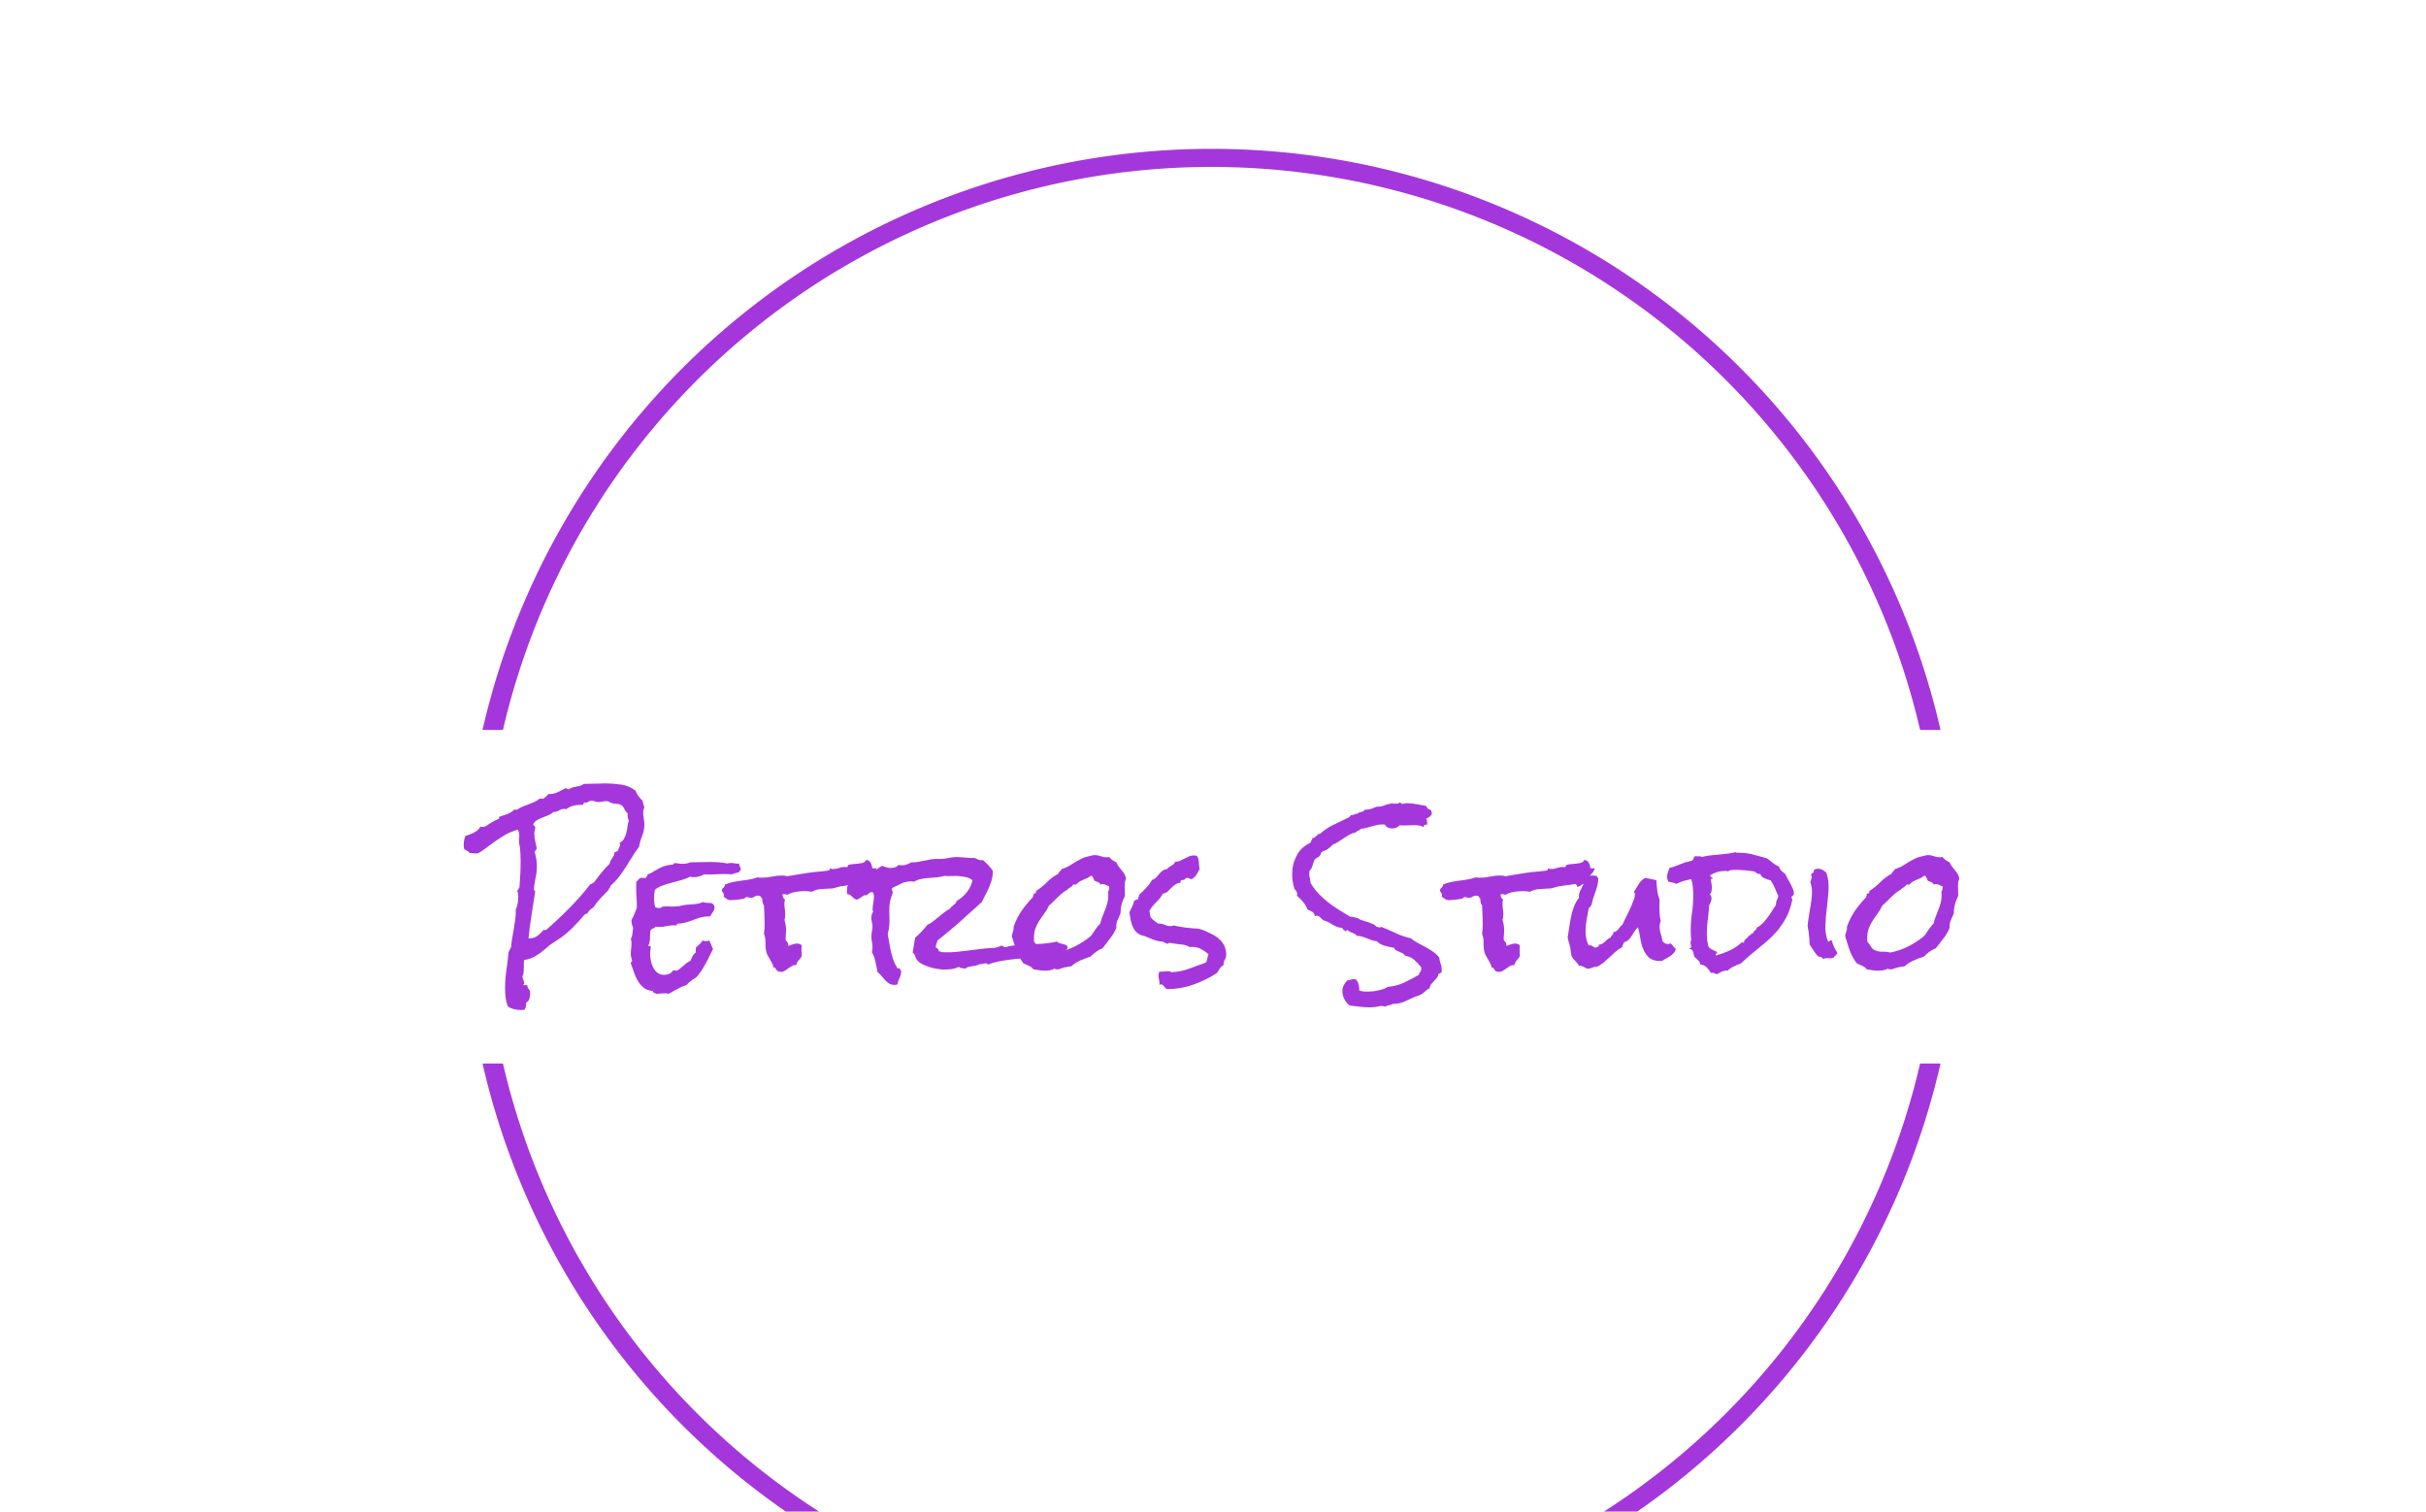 <svg xmlns="http://www.w3.org/2000/svg" version="1.1" xmlns:xlink="http://www.w3.org/1999/xlink" xmlns:svgjs="http://svgjs.dev/svgjs" width="1000" height="623" viewBox="0 0 1000 623"><g transform="matrix(1,0,0,1,-0.606,58.1)"><svg viewBox="0 0 396 247" data-background-color="#ffffff" preserveAspectRatio="xMidYMid meet" height="623" width="1000" xmlns="http://www.w3.org/2000/svg" xmlns:xlink="http://www.w3.org/1999/xlink"><g id="tight-bounds" transform="matrix(1,0,0,1,0.24,-0.1)"><svg viewBox="0 0 395.52 247.2" height="247.2" width="395.52"><g><svg></svg></g><g><svg viewBox="0 0 395.52 247.2" height="247.2" width="395.52"><g transform="matrix(1,0,0,1,75.544,105.085)"><svg viewBox="0 0 244.431 37.03" height="37.03" width="244.431"><g><svg viewBox="0 0 244.431 37.03" height="37.03" width="244.431"><g><svg viewBox="0 0 244.431 37.03" height="37.03" width="244.431"><g><svg viewBox="0 0 244.431 37.03" height="37.03" width="244.431"><g id="textblocktransform"><svg viewBox="0 0 244.431 37.03" height="37.03" width="244.431" id="textblock"><g><svg viewBox="0 0 244.431 37.03" height="37.03" width="244.431"><g transform="matrix(1,0,0,1,0,0)"><svg width="244.431" viewBox="-4 -56.15 436.05 66.06" height="37.03" data-palette-color="#a437db"><path d="M48.68-44.19L48.68-44.19Q48.68-42.48 48.05-40.89 47.41-39.31 47.12-37.65L47.12-37.65Q46.04-36.23 45.12-34.72 44.19-33.2 43.21-31.69 42.24-30.18 41.16-28.78 40.09-27.39 38.72-26.27L38.72-26.27Q38.77-26.22 38.77-26.07L38.77-26.07Q38.77-25.78 38.5-25.61 38.23-25.44 38.33-25.2L38.33-25.2Q37.11-23.93 35.94-22.71 34.77-21.48 33.79-19.97L33.79-19.97Q32.71-19.43 32.03-18.21L32.03-18.21Q31.74-18.21 31.59-18.09 31.45-17.97 31.2-17.87L31.2-17.87Q29.64-15.97 27.93-14.26 26.22-12.55 24.27-11.13L24.27-11.13Q23.54-10.6 22.8-10.16 22.07-9.72 21.39-9.23L21.39-9.23Q20.95-8.94 20.53-8.54 20.12-8.15 19.68-7.81L19.68-7.81Q18.26-6.59 16.89-5.79 15.53-4.98 13.67-4.69L13.67-4.69Q13.53-4.15 13.53-3.52L13.53-3.52 13.53-2.34Q13.53-1.76 13.48-1.15 13.43-0.54 13.13 0L13.13 0 13.13 0.15Q13.13 0.63 13.38 1.1 13.62 1.56 13.62 2.05L13.62 2.05Q13.62 2.39 13.28 2.64L13.28 2.64 14.55 2.64Q14.55 3.32 14.97 3.81 15.38 4.3 15.38 4.54L15.38 4.54Q15.38 5.37 15.21 6.37 15.04 7.37 14.21 7.71L14.21 7.71 14.21 8.01Q14.21 8.5 14.11 8.96 14.01 9.42 13.67 9.86L13.67 9.86Q13.38 9.86 13.11 9.89 12.84 9.91 12.6 9.91L12.6 9.91Q10.55 9.91 8.94 8.94L8.94 8.94Q8.4 7.67 8.23 6.32 8.06 4.98 8.06 3.61L8.06 3.61Q8.06 0.93 8.45-1.71 8.84-4.35 9.08-6.98L9.08-6.98 9.81-8.4Q9.91-9.77 10.16-11.16 10.4-12.55 10.64-13.92 10.89-15.28 11.06-16.65 11.23-18.02 11.18-19.38L11.18-19.38Q11.57-20.21 11.74-21.14 11.91-22.07 11.91-22.95L11.91-22.95Q11.91-23.44 11.87-23.93 11.82-24.41 11.57-24.85L11.57-24.85Q11.87-25.05 11.96-25.34 12.06-25.63 12.26-25.88L12.26-25.88Q12.4-27.78 12.5-29.66 12.6-31.54 12.6-33.4L12.6-33.4Q12.6-34.42 12.55-35.42 12.5-36.43 12.4-37.45L12.4-37.45Q12.35-37.84 12.23-38.38 12.11-38.92 12.11-39.21L12.11-39.21Q12.11-39.6 12.16-40.01 12.21-40.43 12.21-40.87L12.21-40.87Q12.21-41.36 12.11-41.82 12.01-42.29 11.77-42.68L11.77-42.68Q9.42-41.99 7.57-40.84 5.71-39.7 3.81-38.28L3.81-38.28Q3.03-37.74 2.1-37.01 1.17-36.28 0.34-35.89L0.34-35.89Q0.2-35.79-0.02-35.77-0.24-35.74-0.39-35.74L-0.39-35.74Q-0.93-35.74-1.37-35.82-1.81-35.89-2.25-35.89L-2.25-35.89Q-2.93-36.57-3.86-36.96L-3.86-36.96Q-4-37.55-4-38.23L-4-38.23Q-4-38.92-3.88-39.55-3.76-40.19-3.52-40.82L-3.52-40.82Q-2.93-41.02-2.27-41.26-1.61-41.5-1-41.82-0.39-42.14 0.1-42.55 0.59-42.97 0.88-43.6L0.88-43.6Q1.17-43.46 1.42-43.46L1.42-43.46Q1.66-43.46 1.86-43.51 2.05-43.55 2.29-43.6L2.29-43.6Q3.17-44.14 4.08-44.73 4.98-45.31 5.96-45.7L5.96-45.7Q6.25-45.8 6.3-45.95 6.35-46.09 6.3-46.39L6.3-46.39Q7.42-46.73 8.64-47.19 9.86-47.66 10.69-48.49L10.69-48.49 11.57-48.49Q12.3-49.02 13.13-49.37 13.96-49.71 14.82-50.02 15.67-50.34 16.5-50.71 17.33-51.07 18.07-51.66L18.07-51.66Q18.36-51.76 18.55-51.76L18.55-51.76Q18.8-51.76 19.09-51.66L19.09-51.66Q19.58-51.9 19.92-52.25L19.92-52.25 20.7-53.03Q21.48-53.03 22.12-53.17 22.75-53.32 23.34-53.56 23.93-53.81 24.49-54.13 25.05-54.44 25.73-54.79L25.73-54.79Q26.03-54.69 26.17-54.57 26.32-54.44 26.66-54.44L26.66-54.44Q27.15-54.79 27.71-54.96 28.27-55.13 28.86-55.22 29.44-55.32 30-55.47 30.57-55.62 31.01-56.01L31.01-56.01Q32.57-56.01 34.16-56.08 35.74-56.15 37.3-56.15L37.3-56.15Q39.55-56.15 41.87-55.81 44.19-55.47 46.04-54.1L46.04-54.1Q46.78-52.34 48.14-51.12L48.14-51.12Q48.24-50.59 48.36-50.12 48.49-49.66 48.68-49.22L48.68-49.22Q48.34-48.49 48.34-47.61L48.34-47.61Q48.34-46.73 48.51-45.87 48.68-45.02 48.68-44.19ZM44.14-45.36L44.14-45.36Q43.9-45.8 43.82-46.36 43.75-46.92 43.8-47.46L43.8-47.46Q43.16-47.95 42.82-48.73 42.48-49.51 41.85-49.9L41.85-49.9Q41.41-50.15 40.6-50.2 39.79-50.24 39.26-50.39L39.26-50.39Q38.62-50.59 38.4-50.78 38.18-50.98 37.5-50.98L37.5-50.98Q36.91-50.98 36.33-50.85 35.74-50.73 35.16-50.73L35.16-50.73Q34.67-50.73 34.23-50.93 33.79-51.12 33.3-51.12L33.3-51.12Q32.76-51.12 32.3-50.78 31.84-50.44 31.2-50.59L31.2-50.59Q30.91-50.34 30.88-50.2 30.86-50.05 30.81-49.98 30.76-49.9 30.57-49.9L30.57-49.9 29.88-49.9Q28.86-49.9 27.81-49.61 26.76-49.32 25.93-48.63L25.93-48.63Q25.78-48.68 25.66-48.71 25.54-48.73 25.39-48.73L25.39-48.73Q24.56-48.73 23.8-48.27 23.05-47.8 22.12-47.8L22.12-47.8Q21.53-47.22 20.7-46.88 19.87-46.53 19.02-46.22 18.16-45.9 17.43-45.48 16.7-45.07 16.31-44.29L16.31-44.29Q16.26-43.9 16.55-43.8 16.85-43.7 16.85-43.31L16.85-43.31Q16.85-42.97 16.72-42.48 16.6-41.99 16.6-41.5L16.6-41.5Q16.6-40.38 16.85-39.31 17.09-38.23 17.33-37.11L17.33-37.11Q17.09-36.96 16.99-36.67 16.89-36.38 16.65-36.23L16.65-36.23Q17.33-34.18 17.33-32.03L17.33-32.03Q17.33-30.32 16.97-28.69 16.6-27.05 16.46-25.34L16.46-25.34 16.46-25.29Q16.46-25 16.65-24.9 16.85-24.8 16.85-24.56L16.85-24.56Q16.85-24.41 16.8-24.32L16.8-24.32Q16.26-21 15.75-17.68 15.23-14.36 14.89-10.99L14.89-10.99 15.28-10.99Q16.55-10.99 17.55-11.74 18.55-12.5 19.24-13.43L19.24-13.43 20.02-13.43Q23.54-16.5 26.78-19.78 30.03-23.05 32.96-26.81L32.96-26.81Q33.35-26.81 33.5-27 33.64-27.2 33.98-27.29L33.98-27.29Q35.01-28.71 36.13-30.1 37.26-31.49 38.57-32.76L38.57-32.76Q38.62-33.25 38.84-33.64 39.06-34.03 39.31-34.38 39.55-34.72 39.75-35.11 39.94-35.5 39.94-36.04L39.94-36.04Q40.19-36.13 40.48-36.25 40.77-36.38 41.02-36.62L41.02-36.62Q41.11-37.11 41.36-37.5 41.6-37.89 41.6-38.38L41.6-38.38Q41.6-38.57 41.5-38.87L41.5-38.87Q42.29-39.21 42.72-39.99 43.16-40.77 43.41-41.72 43.65-42.68 43.77-43.65 43.9-44.63 44.14-45.36ZM76.76-31.05L76.76-31.05 76.76-30.86Q76.41-30.76 76.41-30.37L76.41-30.37Q75.88-30.13 75.29-30 74.7-29.88 74.17-29.64L74.17-29.64Q73.63-29.69 73.07-29.71 72.51-29.74 71.97-29.74L71.97-29.74Q70.51-29.74 69.04-29.64 67.58-29.54 66.11-29.64L66.11-29.64Q65.43-29.25 64.62-29.03 63.82-28.81 63.08-28.81L63.08-28.81Q62.5-28.81 62.06-28.96L62.06-28.96Q60.89-28.37 59.49-27.98 58.1-27.59 56.69-27.22 55.27-26.86 53.98-26.39 52.68-25.93 51.71-25.1L51.71-25.1Q51.61-24.41 51.56-23.75 51.51-23.1 51.51-22.46L51.51-22.46Q51.51-21.78 51.58-21.19 51.66-20.61 51.9-20.02L51.9-20.02Q52.15-19.92 52.46-19.87 52.78-19.82 53.02-19.82L53.02-19.82Q53.27-19.82 53.51-19.9 53.76-19.97 53.85-20.21L53.85-20.21Q54.59-20.31 55.32-20.29 56.05-20.26 56.78-20.26L56.78-20.26Q57.52-20.26 58.23-20.31 58.93-20.36 59.62-20.56L59.62-20.56Q60.4-20.75 61.15-20.8 61.91-20.85 62.64-20.9 63.38-20.95 64.16-21.07 64.94-21.19 65.77-21.58L65.77-21.58Q66.4-21.34 67.06-21.34 67.72-21.34 68.36-21.24L68.36-21.24Q68.7-21 68.92-20.7 69.14-20.41 69.14-20.02L69.14-20.02Q69.14-19.34 68.65-18.65 68.16-17.97 67.87-17.38L67.87-17.38 67.33-17.38Q66.16-17.38 65.06-17.07 63.96-16.75 62.86-16.33 61.77-15.92 60.67-15.6 59.57-15.28 58.4-15.28L58.4-15.28Q58.2-15.28 58.18-15.06 58.15-14.84 58.05-14.75L58.05-14.75Q57.81-14.79 57.32-14.79L57.32-14.79Q56.2-14.79 55.17-14.55 54.15-14.31 53.07-14.31L53.07-14.31Q52.78-14.31 52.49-14.33 52.19-14.36 51.9-14.4L51.9-14.4Q51.66-14.01 51.27-13.89 50.88-13.77 50.53-13.48L50.53-13.48Q50.39-13.04 50.36-12.4 50.34-11.77 50.31-11.11 50.29-10.45 50.19-9.86 50.1-9.28 49.8-8.94L49.8-8.94Q49.85-8.69 50.19-8.76 50.53-8.84 50.53-8.45L50.53-8.45Q50.53-8.01 50.44-7.52 50.34-7.03 50.34-6.54L50.34-6.54Q50.34-5.62 50.56-4.52 50.78-3.42 51.24-2.49 51.71-1.56 52.49-0.95 53.27-0.34 54.44-0.34L54.44-0.34Q55.22-0.34 55.91-0.63 56.59-0.93 57.03-1.61L57.03-1.61 57.27-1.66Q57.47-1.66 57.64-1.61 57.81-1.56 58.01-1.56L58.01-1.56Q58.3-1.56 58.76-1.93 59.23-2.29 59.79-2.78 60.35-3.27 60.94-3.74 61.52-4.2 62.06-4.39L62.06-4.39Q62.4-5.08 62.72-5.76 63.03-6.45 63.67-6.84L63.67-6.84 63.67-8.25Q64.16-8.79 64.72-9.23 65.28-9.67 65.57-10.35L65.57-10.35Q65.82-10.25 66.04-10.21 66.26-10.16 66.5-10.16L66.5-10.16Q66.75-10.16 67.01-10.21 67.28-10.25 67.53-10.35L67.53-10.35Q67.92-9.81 68.14-9.16 68.36-8.5 68.7-7.91L68.7-7.91Q68.26-7.03 67.67-5.81 67.09-4.59 66.4-3.37 65.72-2.15 64.96-1.05 64.21 0.05 63.47 0.63L63.47 0.63Q63.33 0.78 62.84 0.98L62.84 0.98Q62.3 1.37 61.86 1.73 61.42 2.1 61.03 2.59L61.03 2.59Q59.62 3.03 58.32 3.76 57.03 4.49 55.76 5.18L55.76 5.18Q55.17 5.03 54.49 5.03L54.49 5.03Q53.9 5.03 53.32 5.1 52.73 5.18 52.05 5.18L52.05 5.18Q51.85 4.93 51.49 4.86 51.12 4.79 51.22 4.35L51.22 4.35Q49.56 4.25 48.53 3.44 47.51 2.64 46.8 1.46 46.09 0.29 45.65-1.07 45.21-2.44 44.72-3.71L44.72-3.71 44.72-3.86Q44.72-4.1 44.92-4.15 45.11-4.2 45.11-4.44L45.11-4.44Q45.11-4.54 45.07-4.59L45.07-4.59Q44.92-5.13 44.82-5.52 44.72-5.91 44.72-6.45L44.72-6.45Q44.72-7.23 44.82-7.98 44.92-8.74 44.92-9.52L44.92-9.52Q44.92-10.3 44.72-10.89L44.72-10.89Q44.92-11.13 45.04-11.55 45.16-11.96 45.21-12.4 45.26-12.84 45.29-13.28 45.31-13.72 45.41-14.06L45.41-14.06Q45.21-14.6 45.07-15.01 44.92-15.43 44.92-16.02L44.92-16.02 44.92-16.36Q45.41-17.19 45.75-18.07 46.09-18.95 46.48-19.87L46.48-19.87 46.48-20.02Q46.48-21.44 46.38-22.85 46.29-24.27 46.29-25.68L46.29-25.68 46.29-26.61Q46.29-27.1 46.34-27.54L46.34-27.54Q46.73-27.73 46.92-28.08 47.12-28.42 47.51-28.61L47.51-28.61 49.12-28.61 49.41-29.1Q49.56-29.35 49.61-29.64L49.61-29.64Q50.14-29.79 50.66-30.05 51.17-30.32 51.61-30.62L51.61-30.62Q52.29-31.01 52.85-31.32 53.42-31.64 53.98-31.86 54.54-32.08 55.17-32.23 55.81-32.37 56.64-32.47L56.64-32.47Q57.03-32.47 57.15-32.62 57.27-32.76 57.52-32.96L57.52-32.96Q58.1-32.86 58.69-32.79 59.27-32.71 59.86-32.71L59.86-32.71Q61.03-32.71 62.06-33.15L62.06-33.15Q63.52-33.15 64.96-33.2 66.4-33.25 67.87-33.25L67.87-33.25Q69.14-33.25 70.41-33.15 71.68-33.06 72.9-32.81L72.9-32.81Q73.34-32.96 73.87-32.96L73.87-32.96Q74.46-32.96 75.07-32.84 75.68-32.71 76.27-32.81L76.27-32.81Q76.32-32.28 76.54-31.91 76.76-31.54 76.76-31.05ZM116.3-31.4L116.45-31.4Q116.25-30.76 115.82-30.22L115.82-30.22 114.99-29.2Q114.59-28.71 114.33-28.15 114.06-27.59 114.16-26.86L114.16-26.86Q114.06-26.86 113.91-26.88 113.76-26.9 113.67-26.9L113.67-26.9Q112.89-26.9 112.47-26.54 112.06-26.17 111.37-25.93L111.37-25.93Q111.27-26.22 111.13-26.49 110.98-26.76 110.69-26.86L110.69-26.86Q109.52-26.61 108.34-26.49 107.17-26.37 106-26.17L106-26.17Q105.46-26.07 104.93-25.9 104.39-25.73 103.8-25.59L103.8-25.59Q103.51-25.49 103.17-25.51 102.83-25.54 102.49-25.49L102.49-25.49Q101.31-25.44 99.95-25.32 98.58-25.2 97.5-24.56L97.5-24.56Q97.02-24.66 96.48-24.71 95.94-24.76 95.41-24.76L95.41-24.76Q94.23-24.76 92.84-24.54 91.45-24.32 90.38-23.68L90.38-23.68Q90.13-23.78 89.86-23.83 89.59-23.88 89.25-23.88L89.25-23.88Q89.16-23.88 89.11-23.85 89.06-23.83 88.96-23.83L88.96-23.83Q88.91-23.39 89.08-22.97 89.25-22.56 89.69-22.31L89.69-22.31Q89.5-21.78 89.5-21.14L89.5-21.14Q89.5-20.31 89.62-19.48 89.74-18.65 89.74-17.82L89.74-17.82Q89.74-16.89 89.5-16.36L89.5-16.36Q89.99-14.89 89.99-13.23L89.99-13.23Q89.99-12.65 89.91-12.08 89.84-11.52 89.84-10.89L89.84-10.89Q89.84-10.35 90.23-10.03 90.62-9.72 90.62-9.18L90.62-9.18Q90.62-8.98 90.52-8.79L90.52-8.79Q91.21-8.94 91.84-9.2 92.48-9.47 93.16-9.47L93.16-9.47Q93.55-9.47 93.92-9.33 94.28-9.18 94.58-8.94L94.58-8.94Q94.53-8.69 94.5-8.4 94.48-8.11 94.48-7.81L94.48-7.81Q94.48-7.28 94.5-6.81 94.53-6.35 94.58-5.81L94.58-5.81Q94.18-5.13 93.67-4.59 93.16-4.05 92.96-3.22L92.96-3.22Q92.23-3.22 91.67-2.91 91.11-2.59 90.62-2.22 90.13-1.86 89.64-1.54 89.16-1.22 88.57-1.22L88.57-1.22Q87.84-1.22 87.54-1.44 87.25-1.66 87.1-1.9 86.96-2.15 86.84-2.34 86.71-2.54 86.32-2.49L86.32-2.49Q86.23-3.13 85.93-3.69 85.64-4.25 85.32-4.79 85-5.32 84.69-5.88 84.37-6.45 84.22-7.03L84.22-7.03Q83.93-8.3 83.98-9.67 84.03-11.04 83.54-12.3L83.54-12.3Q83.64-12.99 83.69-13.7 83.74-14.4 83.74-15.09L83.74-15.09Q83.74-16.46 83.66-17.8 83.59-19.14 83.54-20.56L83.54-20.56Q83.2-21 83.12-21.56 83.05-22.12 83-22.66L83-22.66Q82.86-22.8 82.69-22.95 82.51-23.1 82.47-23.34L82.47-23.34Q82.08-23.44 81.88-23.44L81.88-23.44Q81.2-23.44 80.73-23.12 80.27-22.8 79.88-22.8L79.88-22.8Q79.49-22.8 79.15-22.9 78.8-23 78.46-23L78.46-23Q78.17-23 78.14-22.88 78.12-22.75 77.92-22.66L77.92-22.66Q77.78-22.56 77.24-22.46 76.7-22.36 76.04-22.29 75.39-22.22 74.78-22.17 74.16-22.12 73.97-22.12L73.97-22.12Q73.19-22.12 72.77-22.44 72.36-22.75 71.77-23.14L71.77-23.14Q71.87-23.44 71.87-23.54L71.87-23.54Q71.87-24.02 71.58-24.34 71.28-24.66 71.28-24.9L71.28-24.9Q71.28-25.44 71.7-25.73 72.11-26.03 72.16-26.66L72.16-26.66Q73.29-27.15 74.46-27.39 75.63-27.64 76.85-27.78 78.07-27.93 79.27-28.13 80.46-28.32 81.64-28.76L81.64-28.76Q81.98-28.71 82.29-28.69 82.61-28.66 82.95-28.66L82.95-28.66Q84.42-28.66 85.86-28.98 87.3-29.3 88.81-29.3L88.81-29.3Q89.2-29.3 89.59-29.25 89.99-29.2 90.38-29.1L90.38-29.1Q92.33-29.39 94.26-29.74 96.19-30.08 98.24-30.32L98.24-30.32Q99.21-30.42 100.17-30.49 101.12-30.57 102.09-30.71L102.09-30.71Q102.44-30.76 102.61-30.88 102.78-31.01 102.78-31.4L102.78-31.4Q103.22-31.2 103.75-31.2L103.75-31.2Q104.58-31.2 105.37-31.49 106.15-31.79 106.98-31.79L106.98-31.79Q107.17-31.79 107.32-31.76 107.47-31.74 107.61-31.74L107.61-31.74Q107.95-31.74 107.98-32.06 108-32.37 108.44-32.47L108.44-32.47Q108.78-32.57 109.42-32.62 110.05-32.67 110.76-32.74 111.47-32.81 112.08-32.93 112.69-33.06 112.98-33.3L112.98-33.3 113.33-33.84Q114.2-33.79 114.62-33.08 115.03-32.37 115.08-31.54L115.08-31.54Q115.28-31.35 115.64-31.37 116.01-31.4 116.3-31.4L116.3-31.4ZM172.06-8.5L172.06-8.5Q171.97-7.76 171.55-7.37 171.14-6.98 170.6-6.64L170.6-6.64Q170.35-6.69 170.13-6.71 169.91-6.74 169.67-6.74L169.67-6.74Q168.16-6.79 166.81-6.35 165.47-5.91 164.06-5.71L164.06-5.71Q163.57-5.62 163.15-5.64 162.74-5.66 162.3-5.57L162.3-5.57Q160.73-5.32 158.98-5.18 157.22-5.03 155.46-4.81 153.7-4.59 152.02-4.27 150.33-3.96 148.87-3.37L148.87-3.37Q148.72-3.47 148.58-3.59 148.43-3.71 148.23-3.71L148.23-3.71Q147.75-3.71 147.31-3.56 146.87-3.42 146.43-3.47L146.43-3.47Q145.94-3.17 145.38-3.05 144.82-2.93 144.26-2.86 143.69-2.78 143.16-2.64 142.62-2.49 142.13-2.1L142.13-2.1Q141.74-2.29 141.18-2.32 140.62-2.34 140.42-2.69L140.42-2.69Q139.3-2.15 138.05-2 136.81-1.86 135.54-1.9L135.54-1.9Q134.71-1.95 133.64-2.15 132.56-2.34 131.49-2.71 130.41-3.08 129.48-3.59 128.56-4.1 128.07-4.83L128.07-4.83Q127.73-5.32 127.58-5.91 127.43-6.49 126.9-6.79L126.9-6.79Q127.04-7.91 127.24-8.98 127.43-10.06 127.63-11.18L127.63-11.18Q128.61-12.01 129.48-12.94 130.36-13.87 131.14-14.89L131.14-14.89Q132.07-15.33 132.88-15.97 133.68-16.6 134.49-17.26 135.3-17.92 136.1-18.55 136.91-19.19 137.83-19.68L137.83-19.68Q137.98-20.02 138.25-20.24 138.52-20.46 138.81-20.68 139.1-20.9 139.35-21.17 139.59-21.44 139.69-21.83L139.69-21.83Q141.4-22.85 142.67-24.41 143.94-25.98 144.33-27.93L144.33-27.93Q143.5-28.61 142.45-28.83 141.4-29.05 140.28-29.15L140.28-29.15Q139.3-29.2 138.25-29.15 137.2-29.1 136.13-29.2L136.13-29.2Q135.05-28.86 133.9-28.76 132.76-28.66 131.63-28.59 130.51-28.52 129.41-28.3 128.31-28.08 127.29-27.49L127.29-27.49Q127.09-27.49 126.92-27.54 126.75-27.59 126.56-27.59L126.56-27.59Q124.99-27.64 123.63-26.98 122.26-26.32 120.94-25.68L120.94-25.68Q120.84-25.49 120.84-25.39L120.84-25.39Q120.84-25.1 120.96-24.83 121.09-24.56 121.09-24.27L121.09-24.27Q121.04-24.22 121.04-24.17 121.04-24.12 120.99-24.07L120.99-24.07Q120.94-23.83 120.87-23.63 120.79-23.44 120.7-23.19L120.7-23.19Q120.16-21.63 120.11-20.12L120.11-20.12Q120.06-18.85 120.11-17.63 120.16-16.41 120.11-15.14L120.11-15.14Q120.01-13.57 119.62-12.21L119.62-12.21Q119.87-11.04 120.06-9.74 120.26-8.45 120.55-7.18 120.84-5.91 121.26-4.71 121.67-3.52 122.36-2.44L122.36-2.44Q122.31-2.34 122.4-2.29 122.5-2.25 122.6-2.25L122.6-2.25 122.99-2.25Q123.23-2.25 123.19-2.05L123.19-2.05Q123.28-1.9 123.33-1.78 123.38-1.66 123.53-1.56L123.53-1.56Q123.63-1.42 123.53-1.17L123.53-1.17Q123.48-0.2 123.04 0.63 122.6 1.46 122.5 2.44L122.5 2.44Q121.92 2.59 121.43 2.59L121.43 2.59Q120.6 2.54 119.96 2.12 119.33 1.71 118.79 1.12 118.25 0.54 117.77-0.07 117.28-0.68 116.69-1.12L116.69-1.12Q116.35-2.49 116.03-4.15 115.72-5.81 114.98-6.98L114.98-6.98Q115.18-7.42 115.18-8.06L115.18-8.06Q115.23-9.03 115.01-9.99 114.79-10.94 114.89-11.91L114.89-11.91Q114.89-12.45 115.01-12.99 115.13-13.53 115.18-14.06L115.18-14.06Q115.23-14.89 115.01-15.67 114.79-16.46 114.84-17.29L114.84-17.29Q114.89-17.68 115.01-18.04 115.13-18.41 115.37-18.7L115.37-18.7Q115.13-19.29 115.23-19.82L115.23-19.82Q115.28-20.65 115.42-21.39 115.57-22.12 115.62-22.85L115.62-22.85Q115.62-23.24 115.57-23.61 115.52-23.97 115.42-24.32L115.42-24.32 114.98-24.46Q114.69-24.46 114.42-24.32 114.15-24.17 113.96-23.97 113.76-23.78 113.62-23.66 113.47-23.54 113.32-23.54L113.32-23.54Q113.22-23.54 113.1-23.56 112.98-23.58 112.88-23.58L112.88-23.58Q112.79-23.58 112.52-23.39 112.25-23.19 111.88-22.97 111.52-22.75 111.17-22.53 110.83-22.31 110.64-22.27L110.64-22.27Q110.1-22.36 109.78-22.63 109.47-22.9 109.2-23.17 108.93-23.44 108.64-23.66 108.34-23.88 107.9-23.83L107.9-23.83Q107.76-24.12 107.73-24.46 107.71-24.8 107.76-25.15L107.76-25.15 107.76-25.93Q108.1-26.56 108.66-26.98 109.22-27.39 109.86-27.69L109.86-27.69 111.13-28.27Q111.76-28.56 112.3-29L112.3-29 112.74-29Q113.62-28.96 114.27-29.35 114.93-29.74 115.52-30.25 116.11-30.76 116.72-31.3 117.33-31.84 118.06-32.13L118.06-32.13Q118.6-31.88 119.18-31.71 119.77-31.54 120.4-31.49L120.4-31.49Q121.04-31.49 121.72-31.69 122.4-31.88 122.8-32.42L122.8-32.42Q123.04-32.32 123.21-32.3 123.38-32.28 123.63-32.28L123.63-32.28Q124.36-32.23 125.09-32.5 125.82-32.76 126.51-33.15L126.51-33.15Q127.48-33.11 128.43-33.28 129.39-33.45 130.34-33.64 131.29-33.84 132.24-34.01 133.2-34.18 134.17-34.13L134.17-34.13Q135.78-34.08 137.35-34.42 138.91-34.77 140.52-34.67L140.52-34.67Q141.64-34.62 142.74-34.5 143.84-34.38 144.96-34.42L144.96-34.42Q145.6-34.13 146.11-33.91 146.62-33.69 147.4-33.79L147.4-33.79Q148.97-32.47 150.24-30.71L150.24-30.71 150.24-29.88Q150.19-28.76 149.85-27.69 149.5-26.61 149.04-25.56 148.58-24.51 148.04-23.51 147.5-22.51 147.01-21.53L147.01-21.53Q143.84-18.65 140.67-15.82 137.49-12.99 134.12-10.35L134.12-10.35Q134.03-9.86 133.85-9.47 133.68-9.08 133.64-8.64L133.64-8.64Q133.64-8.4 133.68-8.25L133.68-8.25Q134.03-8.15 134.29-7.89 134.56-7.62 134.47-7.18L134.47-7.18 134.9-7.18Q135.15-7.18 135.15-6.98L135.15-6.98 135.93-6.93Q137.79-6.84 139.64-7.03 141.5-7.23 143.38-7.47 145.26-7.71 147.11-7.93 148.97-8.15 150.82-8.2L150.82-8.2Q151.26-8.35 151.75-8.45 152.24-8.54 152.63-8.84L152.63-8.84 152.78-8.84Q153.12-8.84 153.29-8.64 153.46-8.45 153.8-8.4L153.8-8.4Q154.05-8.4 154.31-8.5 154.58-8.59 154.88-8.64L154.88-8.64Q155.56-8.84 156.32-8.89 157.07-8.94 157.81-9.03L157.81-9.03Q160.64-9.28 163.42-9.35 166.2-9.42 168.99-10.06L168.99-10.06Q169.23-9.72 169.67-9.59 170.11-9.47 170.6-9.35 171.09-9.23 171.5-9.08 171.92-8.94 172.06-8.5ZM189.1-28.27L189.1-28.27Q188.81-27.83 188.76-27.29 188.71-26.76 188.71-26.32L188.71-26.32Q188.71-25.73 188.74-25.17 188.76-24.61 188.76-24.07L188.76-24.07 188.76-23.34Q188.66-23 188.47-22.66 188.27-22.31 188.17-21.97L188.17-21.97Q187.49-20.17 187.49-18.36L187.49-18.36 187.49-18.26Q187.25-17.68 187.03-17.19 186.81-16.7 186.61-16.24 186.42-15.77 186.32-15.26 186.22-14.75 186.27-14.06L186.27-14.06Q185.59-12.35 184.46-10.96 183.34-9.57 182.27-8.11L182.27-8.11Q181.24-7.71 180.39-7.08 179.53-6.45 178.75-5.66L178.75-5.66Q177.24-5.18 175.77-4.54 174.31-3.91 173.13-2.83L173.13-2.83Q172.21-2.73 171.28-2.54 170.35-2.34 169.47-1.95L169.47-1.95 168.89-1.95Q168.45-1.95 168.25-2.15L168.25-2.15Q167.62-1.81 166.93-1.68 166.25-1.56 165.57-1.56L165.57-1.56Q164.69-1.56 163.83-1.68 162.98-1.81 162.1-1.95L162.1-1.95Q161.61-2.64 160.73-3 159.85-3.37 159.17-3.71L159.17-3.71Q157.75-5.66 157.12-7.5 156.48-9.33 155.8-11.62L155.8-11.62Q155.9-12.3 156.14-12.96 156.39-13.62 156.34-14.4L156.34-14.4Q157.22-16.94 158.66-19.02 160.1-21.09 161.95-23L161.95-23Q161.95-23.29 162.07-23.49 162.2-23.68 162.1-24.07L162.1-24.07Q162.15-24.02 162.29-24.02L162.29-24.02Q162.69-24.02 162.78-24.24 162.88-24.46 162.83-24.76L162.83-24.76Q164.59-25.88 166.03-27.34 167.47-28.81 169.33-29.79L169.33-29.79Q169.47-30.22 169.81-30.52 170.16-30.81 170.35-31.2L170.35-31.2Q171.91-31.64 173.18-32.52 174.45-33.4 175.87-34.08L175.87-34.08Q176.65-34.52 177.36-34.69 178.07-34.86 178.9-35.06L178.9-35.06Q179.19-35.16 179.43-35.21 179.68-35.25 179.97-35.25L179.97-35.25Q180.85-35.25 181.68-34.94 182.51-34.62 183.39-34.62L183.39-34.62Q183.63-34.62 183.8-34.64 183.97-34.67 184.17-34.72L184.17-34.72Q185-33.69 186.27-33.15L186.27-33.15Q186.56-32.42 186.98-31.88 187.39-31.35 187.83-30.83 188.27-30.32 188.64-29.71 189-29.1 189.1-28.27ZM184.22-25.73L184.22-25.73Q184.22-25.98 184.17-26.17L184.17-26.17Q183.68-26.32 183.24-26.56 182.8-26.81 182.27-26.81L182.27-26.81Q181.92-26.81 181.58-26.66L181.58-26.66Q181.53-27 181.31-27.15 181.09-27.29 180.82-27.42 180.56-27.54 180.29-27.61 180.02-27.69 179.82-27.88L179.82-27.88Q179.68-28.27 179.51-28.69 179.34-29.1 178.9-29.3L178.9-29.3Q178.46-28.86 177.87-28.59 177.28-28.32 176.67-28.08 176.06-27.83 175.5-27.49 174.94-27.15 174.55-26.66L174.55-26.66 173.67-26.66Q173.38-26.12 172.84-25.85 172.3-25.59 171.91-25.1L171.91-25.1Q171.13-24.71 170.47-24.15 169.81-23.58 169.18-22.97 168.54-22.36 167.93-21.73 167.32-21.09 166.64-20.56L166.64-20.56Q166.01-19.19 165.25-18.19 164.49-17.19 163.83-16.16 163.17-15.14 162.71-13.94 162.25-12.74 162.25-10.99L162.25-10.99 162.25-10.5Q162.25-10.25 162.29-10.01L162.29-10.01Q162.93-9.33 163.34-8.54 163.76-7.76 164.74-7.42L164.74-7.42Q165.71-7.03 166.81-7.08 167.91-7.13 168.94-6.84L168.94-6.84Q171.28-7.28 173.45-8.28 175.62-9.28 177.58-10.69L177.58-10.69Q177.87-10.94 178.26-11.21 178.65-11.47 178.9-11.77L178.9-11.77Q179.14-12.01 179.31-12.3 179.48-12.6 179.68-12.84L179.68-12.84Q180.07-13.48 180.56-14.11 181.04-14.75 181.58-15.28L181.58-15.28Q181.83-16.36 182.22-17.36 182.61-18.36 183-19.34 183.39-20.31 183.66-21.34 183.93-22.36 183.93-23.49L183.93-23.49Q183.93-23.73 183.9-24.02 183.88-24.32 183.83-24.56L183.83-24.56Q184.22-25.1 184.22-25.73ZM218.3-6.15L218.3-6.15Q218.3-5.32 217.88-4.71 217.47-4.1 217.57-3.22L217.57-3.22Q216.88-2.83 216.44-2.2 216-1.56 215.61-0.88L215.61-0.88Q212.39 1.22 208.7 2.51 205.02 3.81 201.11 3.81L201.11 3.81Q200.87 3.81 200.67 3.59 200.48 3.37 200.28 3.13 200.09 2.88 199.87 2.66 199.65 2.44 199.35 2.44L199.35 2.44Q199.01 2.44 198.82 2.59L198.82 2.59Q198.82 2.49 198.84 2.42 198.86 2.34 198.86 2.25L198.86 2.25Q198.86 1.66 198.72 1.05 198.57 0.44 198.57-0.15L198.57-0.15Q198.57-0.83 198.82-1.27L198.82-1.27 199.4-1.27Q199.89-1.27 200.35-1.34 200.82-1.42 201.35-1.42L201.35-1.42Q201.89-1.42 202.33-1.12L202.33-1.12Q205.02-1.22 207.43-2.12 209.85-3.03 212.34-3.91L212.34-3.91Q212.73-4.44 212.8-5.1 212.88-5.76 213.17-6.35L213.17-6.35Q211.9-7.42 210.61-8.03 209.31-8.64 207.6-8.45L207.6-8.45Q206.58-9.08 205.43-9.18 204.28-9.28 203.11-9.47L203.11-9.47Q202.82-9.52 202.5-9.59 202.18-9.67 201.84-9.67L201.84-9.67Q201.6-9.67 201.38-9.55 201.16-9.42 201.26-9.18L201.26-9.18Q201.01-9.57 200.6-9.64 200.18-9.72 199.89-10.01L199.89-10.01Q198.33-10.11 197.16-10.57 195.98-11.04 194.57-11.62L194.57-11.62Q194.18-11.77 193.81-11.84 193.44-11.91 193.1-12.11L193.1-12.11Q192.22-12.55 191.69-13.28 191.15-14.01 190.83-14.92 190.51-15.82 190.37-16.8 190.22-17.77 190.08-18.6L190.08-18.6Q190.51-19.38 190.88-20.21 191.25-21.04 191.49-21.97L191.49-21.97Q191.78-22.12 192.08-22.22 192.37-22.31 192.71-22.46L192.71-22.46Q192.66-22.56 192.66-22.71L192.66-22.71Q192.66-22.95 192.83-23.19 193.01-23.44 192.91-23.68L192.91-23.68Q193.98-24.66 194.98-25.71 195.98-26.76 196.72-28.03L196.72-28.03Q197.45-28.27 197.89-28.76 198.33-29.25 198.77-29.76 199.21-30.27 199.74-30.69 200.28-31.1 201.11-31.2L201.11-31.2Q201.31-31.54 201.65-31.76 201.99-31.98 202.33-32.18 202.67-32.37 202.97-32.62 203.26-32.86 203.41-33.3L203.41-33.3Q204.19-33.3 204.85-33.59 205.51-33.89 206.14-34.23 206.77-34.57 207.43-34.86 208.09-35.16 208.87-35.16L208.87-35.16Q209.07-35.16 209.26-35.13 209.46-35.11 209.7-35.06L209.7-35.06Q210.05-34.72 210.17-34.25 210.29-33.79 210.34-33.25 210.39-32.71 210.41-32.18 210.44-31.64 210.58-31.2L210.58-31.2Q210.14-30.37 209.63-29.54 209.12-28.71 208.29-28.27L208.29-28.27 208.19-28.27Q207.85-28.22 207.56-28.42 207.26-28.61 206.87-28.61L206.87-28.61Q206.63-28.61 206.48-28.47L206.48-28.47 206.24-28.22Q206.14-28.13 205.97-28.03 205.8-27.93 205.51-28.03L205.51-28.03Q204.82-27.78 204.97-27.2L204.97-27.2Q204.04-27.1 203.41-26.64 202.77-26.17 202.23-25.61 201.7-25.05 201.16-24.58 200.62-24.12 199.89-24.07L199.89-24.07Q199.06-22.61 197.86-21.48 196.67-20.36 195.89-18.95L195.89-18.95Q196.03-18.55 196.08-18.12 196.13-17.68 196.23-17.19L196.23-17.19Q196.67-16.6 197.28-16.16 197.89-15.72 198.47-15.28L198.47-15.28 198.62-15.28Q199.6-15.28 200.43-14.92 201.26-14.55 202.18-14.55L202.18-14.55Q202.67-14.55 203.01-14.75L203.01-14.75Q204.28-14.45 205.53-14.26 206.77-14.06 208.04-13.96L208.04-13.96Q208.68-13.87 209.34-13.87 210-13.87 210.58-13.72L210.58-13.72Q211.12-13.57 211.66-13.35 212.19-13.13 212.73-12.89L212.73-12.89Q213.85-12.4 214.86-11.82 215.86-11.23 216.64-10.42 217.42-9.62 217.86-8.57 218.3-7.52 218.3-6.15ZM281.13-1.81L281.13-1.81Q281.13-1.32 281.09-1.07L281.09-1.07Q280.84-0.98 280.7-0.81 280.55-0.63 280.21-0.68L280.21-0.68Q280.11 0.05 279.72 0.54 279.33 1.03 278.91 1.44 278.5 1.86 278.11 2.32 277.72 2.78 277.62 3.52L277.62 3.52Q276.89 3.91 276.18 4.57 275.47 5.22 274.93 5.47L274.93 5.47Q274.54 5.66 274.1 5.79 273.66 5.91 273.22 6.1L273.22 6.1Q271.81 6.74 270.32 7.42 268.83 8.11 267.22 8.11L267.22 8.11 266.88 8.11Q266.68 8.3 266.39 8.37 266.1 8.45 265.8 8.5 265.51 8.54 265.22 8.64 264.92 8.74 264.78 8.94L264.78 8.94Q264.24 8.74 263.61 8.74L263.61 8.74 263.26 8.74Q262.43 8.94 261.7 9.03 260.97 9.13 260.14 9.13L260.14 9.13Q258.67 9.13 257.21 8.94 255.74 8.74 254.28 8.59L254.28 8.59Q253.35 7.86 252.77 6.76 252.18 5.66 252.18 4.44L252.18 4.44Q252.18 3.52 252.57 2.71 252.96 1.9 253.6 1.27L253.6 1.27 253.74 1.27Q254.18 1.27 254.65 1.07 255.11 0.88 255.55 0.88L255.55 0.88Q256.04 0.88 256.35 1.27 256.67 1.66 256.84 2.2 257.01 2.73 257.06 3.3 257.11 3.86 257.11 4.2L257.11 4.2Q257.65 4.44 258.26 4.49 258.87 4.54 259.5 4.54L259.5 4.54Q260.14 4.54 260.92 4.47 261.7 4.39 262.51 4.22 263.31 4.05 264.07 3.81 264.83 3.56 265.36 3.17L265.36 3.17Q268.05 2.93 270.1 1.95 272.15 0.98 274.45-0.34L274.45-0.34Q274.54-0.88 274.86-1.2 275.18-1.51 275.18-2.15L275.18-2.15Q275.18-2.25 275.15-2.37 275.13-2.49 275.13-2.59L275.13-2.59Q274.15-3.81 273.1-4.74 272.05-5.66 270.39-5.96L270.39-5.96Q270.2-6.4 269.76-6.62 269.32-6.84 268.83-7.03 268.34-7.23 267.9-7.45 267.46-7.67 267.27-8.2L267.27-8.2Q265.95-8.45 264.56-8.81 263.17-9.18 262.19-10.16L262.19-10.16Q261.41-10.21 260.7-10.47 259.99-10.74 259.31-11.01 258.63-11.28 257.89-11.5 257.16-11.72 256.38-11.72L256.38-11.72Q256.18-12.06 255.84-12.26 255.5-12.45 255.09-12.6 254.67-12.74 254.3-12.92 253.94-13.09 253.74-13.43L253.74-13.43Q253.55-13.38 253.45-13.23 253.35-13.09 253.11-13.09L253.11-13.09 252.91-13.09Q252.81-13.38 252.52-13.5 252.23-13.62 252.18-14.01L252.18-14.01Q251.3-14.06 250.59-14.36 249.88-14.65 249.27-15.01 248.66-15.38 248.03-15.72 247.39-16.06 246.61-16.26L246.61-16.26Q246.13-16.65 245.71-17.11 245.3-17.58 244.66-17.58L244.66-17.58Q244.51-17.58 244.12-17.48L244.12-17.48Q244.03-18.36 243.39-18.73 242.76-19.09 242.02-19.38L242.02-19.38Q241.54-20.65 240.71-21.63 239.88-22.61 238.9-23.44L238.9-23.44Q239-23.73 239-23.88L239-23.88Q239-24.37 238.75-24.73 238.51-25.1 238.21-25.34L238.21-25.34Q237.53-27.54 237.53-29.64L237.53-29.64Q237.53-32.57 238.83-35.08 240.12-37.6 242.9-38.87L242.9-38.87Q242.95-39.26 243.17-39.55 243.39-39.84 243.44-40.23L243.44-40.23Q243.88-40.23 244.12-40.43 244.37-40.63 244.59-40.84 244.81-41.06 245.05-41.26 245.3-41.46 245.69-41.5L245.69-41.5Q247.54-43.12 249.64-44.12 251.74-45.12 253.94-46.19L253.94-46.19Q254.38-46.39 254.67-46.92L254.67-46.92 254.96-46.92Q255.45-46.92 255.72-47.14 255.99-47.36 256.53-47.27L256.53-47.27Q256.72-47.56 257.04-47.66 257.36-47.75 257.67-47.83 257.99-47.9 258.28-48.05 258.58-48.19 258.67-48.49L258.67-48.49 259.02-48.49Q259.85-48.49 260.63-48.75 261.41-49.02 262.19-49.37L262.19-49.37 262.53-49.37Q263.51-49.37 264.36-49.73 265.22-50.1 266.19-50.24L266.19-50.24Q266.58-50.34 266.97-50.29 267.37-50.24 267.76-50.24L267.76-50.24Q268-50.24 268.34-50.29 268.68-50.34 268.83-50.59L268.83-50.59 268.93-50.59Q269.22-50.59 269.27-50.39 269.32-50.2 269.56-50.2L269.56-50.2Q269.9-50.2 270.25-50.29 270.59-50.39 270.93-50.39L270.93-50.39Q272.39-50.39 273.84-50.1 275.28-49.8 276.69-49.56L276.69-49.56Q276.79-48.97 277.2-48.73 277.62-48.49 278.11-48.29L278.11-48.29 278.11-48.1Q278.11-47.71 278.3-47.46L278.3-47.46Q278.11-46.78 277.62-46.44 277.13-46.09 276.55-45.85L276.55-45.85Q276.79-45.65 276.84-45.31 276.89-44.97 276.89-44.68L276.89-44.68 276.89-44.09 276.64-44.14Q275.86-44.14 275.86-43.41L275.86-43.41Q275.23-43.8 274.47-43.9 273.71-43.99 272.98-43.99L272.98-43.99Q272-43.99 270.93-43.92 269.86-43.85 268.83-43.95L268.83-43.95Q268.44-43.46 267.85-43.24 267.27-43.02 266.68-43.02L266.68-43.02Q266.05-43.02 265.46-43.29 264.88-43.55 264.63-44.09L264.63-44.09Q264.39-44.19 264.19-44.19L264.19-44.19 263.75-44.19Q262.97-44.19 262.21-44.02 261.46-43.85 260.68-43.63 259.89-43.41 259.14-43.19 258.38-42.97 257.6-42.92L257.6-42.92Q257.31-42.53 256.82-42.38 256.33-42.24 256.04-41.85L256.04-41.85Q255.01-41.65 254.18-41.19 253.35-40.72 252.57-40.19L252.57-40.19 251.06-39.16Q250.32-38.67 249.4-38.33L249.4-38.33Q248.71-37.6 248.13-37.16 247.54-36.72 246.61-36.38L246.61-36.38Q246.03-36.18 245.95-35.79 245.88-35.4 245.54-35.01L245.54-35.01Q245.25-34.67 244.83-34.5 244.42-34.33 244.12-33.94L244.12-33.94Q243.88-33.59 243.76-33.13 243.63-32.67 243.49-32.23 243.34-31.79 243.15-31.37 242.95-30.96 242.56-30.66L242.56-30.66Q242.56-30.47 242.54-30.27 242.51-30.08 242.51-29.93L242.51-29.93Q242.51-29.25 242.68-28.54 242.85-27.83 242.9-27.15L242.9-27.15Q243.88-25.44 245.2-24.05 246.52-22.66 248.03-21.48 249.54-20.31 251.18-19.29 252.81-18.26 254.43-17.29L254.43-17.29Q255.01-17.33 255.5-17.16 255.99-16.99 256.53-16.94L256.53-16.94Q257.11-16.5 257.89-16.26L257.89-16.26 259.46-15.77Q260.24-15.53 260.97-15.21 261.7-14.89 262.19-14.36L262.19-14.36Q262.43-14.31 262.63-14.23 262.82-14.16 263.07-14.16L263.07-14.16Q263.36-14.16 263.41-14.36L263.41-14.36Q265.61-13.53 267.71-12.52 269.81-11.52 272.15-10.99L272.15-10.99Q273.08-10.21 274.2-9.62 275.32-9.03 276.45-8.42 277.57-7.81 278.6-7.1 279.62-6.4 280.4-5.42L280.4-5.42Q280.5-4.49 280.82-3.64 281.13-2.78 281.13-1.81ZM325.66-31.4L325.81-31.4Q325.61-30.76 325.18-30.22L325.18-30.22 324.35-29.2Q323.95-28.71 323.69-28.15 323.42-27.59 323.52-26.86L323.52-26.86Q323.42-26.86 323.27-26.88 323.12-26.9 323.03-26.9L323.03-26.9Q322.25-26.9 321.83-26.54 321.42-26.17 320.73-25.93L320.73-25.93Q320.63-26.22 320.49-26.49 320.34-26.76 320.05-26.86L320.05-26.86Q318.88-26.61 317.7-26.49 316.53-26.37 315.36-26.17L315.36-26.17Q314.82-26.07 314.29-25.9 313.75-25.73 313.16-25.59L313.16-25.59Q312.87-25.49 312.53-25.51 312.19-25.54 311.85-25.49L311.85-25.49Q310.67-25.44 309.31-25.32 307.94-25.2 306.86-24.56L306.86-24.56Q306.38-24.66 305.84-24.71 305.3-24.76 304.77-24.76L304.77-24.76Q303.59-24.76 302.2-24.54 300.81-24.32 299.74-23.68L299.74-23.68Q299.49-23.78 299.22-23.83 298.95-23.88 298.61-23.88L298.61-23.88Q298.52-23.88 298.47-23.85 298.42-23.83 298.32-23.83L298.32-23.83Q298.27-23.39 298.44-22.97 298.61-22.56 299.05-22.31L299.05-22.31Q298.86-21.78 298.86-21.14L298.86-21.14Q298.86-20.31 298.98-19.48 299.1-18.65 299.1-17.82L299.1-17.82Q299.1-16.89 298.86-16.36L298.86-16.36Q299.35-14.89 299.35-13.23L299.35-13.23Q299.35-12.65 299.27-12.08 299.2-11.52 299.2-10.89L299.2-10.89Q299.2-10.35 299.59-10.03 299.98-9.72 299.98-9.18L299.98-9.18Q299.98-8.98 299.88-8.79L299.88-8.79Q300.57-8.94 301.2-9.2 301.84-9.47 302.52-9.47L302.52-9.47Q302.91-9.47 303.28-9.33 303.64-9.18 303.94-8.94L303.94-8.94Q303.89-8.69 303.86-8.4 303.84-8.11 303.84-7.81L303.84-7.81Q303.84-7.28 303.86-6.81 303.89-6.35 303.94-5.81L303.94-5.81Q303.54-5.13 303.03-4.59 302.52-4.05 302.32-3.22L302.32-3.22Q301.59-3.22 301.03-2.91 300.47-2.59 299.98-2.22 299.49-1.86 299-1.54 298.52-1.22 297.93-1.22L297.93-1.22Q297.2-1.22 296.9-1.44 296.61-1.66 296.46-1.9 296.32-2.15 296.2-2.34 296.07-2.54 295.68-2.49L295.68-2.49Q295.59-3.13 295.29-3.69 295-4.25 294.68-4.79 294.36-5.32 294.05-5.88 293.73-6.45 293.58-7.03L293.58-7.03Q293.29-8.3 293.34-9.67 293.39-11.04 292.9-12.3L292.9-12.3Q293-12.99 293.05-13.7 293.1-14.4 293.1-15.09L293.1-15.09Q293.1-16.46 293.02-17.8 292.95-19.14 292.9-20.56L292.9-20.56Q292.56-21 292.48-21.56 292.41-22.12 292.36-22.66L292.36-22.66Q292.22-22.8 292.05-22.95 291.87-23.1 291.83-23.34L291.83-23.34Q291.44-23.44 291.24-23.44L291.24-23.44Q290.56-23.44 290.09-23.12 289.63-22.8 289.24-22.8L289.24-22.8Q288.85-22.8 288.51-22.9 288.16-23 287.82-23L287.82-23Q287.53-23 287.5-22.88 287.48-22.75 287.28-22.66L287.28-22.66Q287.14-22.56 286.6-22.46 286.06-22.36 285.4-22.29 284.75-22.22 284.14-22.17 283.52-22.12 283.33-22.12L283.33-22.12Q282.55-22.12 282.13-22.44 281.72-22.75 281.13-23.14L281.13-23.14Q281.23-23.44 281.23-23.54L281.23-23.54Q281.23-24.02 280.94-24.34 280.64-24.66 280.64-24.9L280.64-24.9Q280.64-25.44 281.06-25.73 281.47-26.03 281.52-26.66L281.52-26.66Q282.65-27.15 283.82-27.39 284.99-27.64 286.21-27.78 287.43-27.93 288.63-28.13 289.82-28.32 291-28.76L291-28.76Q291.34-28.71 291.65-28.69 291.97-28.66 292.31-28.66L292.31-28.66Q293.78-28.66 295.22-28.98 296.66-29.3 298.17-29.3L298.17-29.3Q298.56-29.3 298.95-29.25 299.35-29.2 299.74-29.1L299.74-29.1Q301.69-29.39 303.62-29.74 305.55-30.08 307.6-30.32L307.6-30.32Q308.57-30.42 309.53-30.49 310.48-30.57 311.45-30.71L311.45-30.71Q311.8-30.76 311.97-30.88 312.14-31.01 312.14-31.4L312.14-31.4Q312.58-31.2 313.11-31.2L313.11-31.2Q313.94-31.2 314.73-31.49 315.51-31.79 316.34-31.79L316.34-31.79Q316.53-31.79 316.68-31.76 316.83-31.74 316.97-31.74L316.97-31.74Q317.31-31.74 317.34-32.06 317.36-32.37 317.8-32.47L317.8-32.47Q318.14-32.57 318.78-32.62 319.41-32.67 320.12-32.74 320.83-32.81 321.44-32.93 322.05-33.06 322.34-33.3L322.34-33.3 322.69-33.84Q323.56-33.79 323.98-33.08 324.39-32.37 324.44-31.54L324.44-31.54Q324.64-31.35 325-31.37 325.37-31.4 325.66-31.4L325.66-31.4ZM349.39-7.91L349.39-7.91Q349.2-7.18 348.76-6.69 348.32-6.2 347.76-5.81 347.19-5.42 346.56-5.1 345.92-4.79 345.34-4.39L345.34-4.39 344.7-4.39Q342.65-4.39 341.55-5.4 340.46-6.4 339.87-7.89 339.28-9.38 339.02-11.08 338.75-12.79 338.36-14.21L338.36-14.21Q337.77-13.72 337.38-13.06 336.99-12.4 336.57-11.77 336.16-11.13 335.65-10.6 335.13-10.06 334.3-9.86L334.3-9.86Q334.16-9.52 333.99-9.18 333.82-8.84 333.77-8.45L333.77-8.45Q332.69-7.86 331.81-7.08 330.93-6.3 330.06-5.47 329.18-4.64 328.27-3.88 327.37-3.13 326.25-2.64L326.25-2.64Q326.2-2.69 326.05-2.69L326.05-2.69Q325.47-2.69 324.98-2.42 324.49-2.15 323.9-2.15L323.9-2.15Q323.51-2.15 323.2-2.29 322.88-2.44 322.56-2.64 322.24-2.83 321.9-2.93 321.56-3.03 321.17-2.98L321.17-2.98Q320.68-3.86 319.87-4.61 319.07-5.37 318.87-6.35L318.87-6.35Q318.78-6.79 318.75-7.25 318.73-7.71 318.63-8.2L318.63-8.2Q318.48-8.94 318.24-9.69 318-10.45 317.85-11.23L317.85-11.23Q318.09-12.55 318.31-14.14 318.53-15.72 318.85-17.31 319.17-18.9 319.73-20.34 320.29-21.78 321.17-22.8L321.17-22.8 321.12-23.14Q321.12-23.93 321.41-24.61 321.71-25.29 322.05-25.93 322.39-26.56 322.63-27.2 322.88-27.83 322.73-28.61L322.73-28.61Q323.32-28.91 323.95-29.1 324.59-29.3 325.27-29.3L325.27-29.3Q325.91-29.3 326.44-29.1L326.44-29.1Q326.34-28.71 326.78-28.61L326.78-28.61 326.78-28.47Q326.78-27.44 326.54-26.46 326.3-25.49 325.95-24.54 325.61-23.58 325.29-22.63 324.98-21.68 324.83-20.7L324.83-20.7Q324.64-20.65 324.56-20.51 324.49-20.36 324.44-20.21 324.39-20.07 324.29-19.97 324.2-19.87 324-19.87L324-19.87Q323.71-18.16 323.39-16.48 323.07-14.79 323.07-13.09L323.07-13.09Q323.07-12.06 323.27-10.99 323.46-9.91 324-8.94L324-8.94 324.2-8.98Q324.73-8.98 325.05-8.74 325.37-8.5 325.91-8.25L325.91-8.25Q326.3-8.35 326.64-8.52 326.98-8.69 326.93-9.13L326.93-9.13Q327.57-9.18 328-9.45 328.44-9.72 328.79-10.06L328.79-10.06 329.52-10.74Q329.91-11.08 330.45-11.23L330.45-11.23Q330.45-11.52 330.59-11.67L330.59-11.67 330.89-11.96Q331.03-12.11 331.11-12.28 331.18-12.45 331.13-12.79L331.13-12.79Q331.72-12.84 332.03-13.09 332.35-13.33 332.62-13.65 332.89-13.96 333.13-14.31 333.38-14.65 333.77-14.89L333.77-14.89Q334.11-15.63 334.72-16.85 335.33-18.07 335.94-19.38 336.55-20.7 337.01-21.9 337.48-23.1 337.48-23.73L337.48-23.73Q337.48-23.97 337.36-24.17 337.23-24.37 337.28-24.61L337.28-24.61 337.28-24.76Q337.67-25.24 337.99-25.83 338.31-26.42 338.67-26.95 339.04-27.49 339.48-27.93 339.92-28.37 340.6-28.61L340.6-28.61Q341.38-28.37 342.19-28.27 343-28.17 343.73-27.88L343.73-27.88Q343.78-26.66 343.97-25.05 344.17-23.44 344.66-22.31L344.66-22.31Q344.66-21.68 344.63-21.09 344.61-20.51 344.61-19.92L344.61-19.92Q344.61-18.95 344.68-17.92 344.75-16.89 345-16.02L345-16.02Q344.66-15.28 344.66-14.45L344.66-14.45Q344.66-13.33 345-12.33 345.34-11.33 345.49-10.21L345.49-10.21Q346.12-9.33 347.15-9.33L347.15-9.33Q347.39-9.33 347.56-9.38 347.73-9.42 347.93-9.52L347.93-9.52Q348.32-9.08 348.63-8.67 348.95-8.25 349.39-7.91ZM383.81-24.07L383.81-24.07Q383.81-23.58 383.47-23.44 383.13-23.29 383.13-22.85L383.13-22.85Q383.13-22.71 383.23-22.61 383.32-22.51 383.32-22.31L383.32-22.31 383.32-22.12Q382.74-19.29 381.64-17.19 380.54-15.09 379.08-13.33 377.61-11.57 375.78-10.01 373.95-8.45 371.85-6.74L371.85-6.74Q371.26-6.25 370.65-5.76 370.04-5.27 369.51-4.74L369.51-4.74 368.43-3.71Q368.38-3.66 367.89-3.49 367.41-3.32 367.31-3.27L367.31-3.27Q366.63-2.98 365.87-2.59 365.11-2.2 364.57-1.61L364.57-1.61Q363.6-1.61 362.91-1.32 362.23-1.03 361.4-0.54L361.4-0.54Q361.16-0.54 360.99-0.63 360.81-0.73 360.62-0.83 360.42-0.93 360.2-0.95 359.98-0.98 359.64-0.88L359.64-0.88Q359.06-1.86 358.37-2.54 357.69-3.22 356.52-3.37L356.52-3.37Q356.37-4.2 355.83-4.66 355.3-5.13 354.76-5.66L354.76-5.66Q354.66-5.96 354.61-6.35 354.56-6.74 354.42-7.08 354.27-7.42 354.03-7.67 353.78-7.91 353.34-7.91L353.34-7.91Q353.3-8.2 353.59-8.2 353.88-8.2 353.88-8.45L353.88-8.45Q353.88-8.74 353.78-9.03 353.69-9.33 353.69-9.67L353.69-9.67Q353.69-9.91 353.73-10.11 353.78-10.3 353.88-10.55L353.88-10.55Q353.73-11.87 353.73-13.23L353.73-13.23Q353.73-15.87 354.1-18.43 354.47-21 354.47-23.63L354.47-23.63Q354.47-24.8 354.35-25.98 354.22-27.15 353.88-28.27L353.88-28.27Q352.76-28.03 351.64-27.71 350.51-27.39 349.54-26.86L349.54-26.86Q349-27.2 348.39-27.27 347.78-27.34 347.19-27.54L347.19-27.54Q346.85-28.22 346.85-28.96L346.85-28.96Q346.85-29.64 347.09-30.27L347.09-30.27 347.58-31.54Q348.75-31.79 349.9-32.28 351.05-32.76 352.22-33.15L352.22-33.15Q352.61-33.25 353.22-33.4 353.83-33.54 354.08-33.64L354.08-33.64Q354.42-33.79 354.54-34.2 354.66-34.62 354.91-34.91L354.91-34.91 355.74-34.91Q356.03-34.91 356.37-34.89 356.71-34.86 357.01-34.72L357.01-34.72Q358.76-35.16 360.52-35.28 362.28-35.4 364.14-35.64L364.14-35.64Q364.33-35.64 364.72-35.69L364.72-35.69 365.55-35.84Q365.99-35.94 366.36-36.01 366.72-36.08 366.87-36.08L366.87-36.08Q367.02-36.08 367.02-35.94L367.02-35.94 367.85-35.94Q369.95-35.94 371.95-35.4L371.95-35.4 375.95-34.33Q376.78-33.64 377.61-33.01 378.44-32.37 379.47-31.88L379.47-31.88Q379.71-31.1 380.22-30.64 380.74-30.18 381.37-29.64L381.37-29.64Q381.62-29 382.03-28.3 382.45-27.59 382.84-26.86 383.23-26.12 383.52-25.42 383.81-24.71 383.81-24.07ZM379.27-23.34L379.27-23.34Q378.73-24.46 378.25-25.68 377.76-26.9 377.03-27.88L377.03-27.88Q376.15-28.13 375.24-28.49 374.34-28.86 374-29.79L374-29.79Q373.9-29.74 373.66-29.74L373.66-29.74Q373.22-29.74 372.88-30.08 372.53-30.42 372.09-30.52L372.09-30.52Q371.7-30.57 371.04-30.66 370.39-30.76 369.65-30.81 368.92-30.86 368.21-30.91 367.5-30.96 367.11-30.96L367.11-30.96Q366.72-30.96 366.31-30.93 365.89-30.91 365.45-30.86L365.45-30.86Q365.06-30.86 364.97-30.74 364.87-30.62 364.57-30.52L364.57-30.52Q364.33-30.62 364.04-30.62L364.04-30.62 363.45-30.62Q362.43-30.62 361.43-30.3 360.42-29.98 359.45-29.44L359.45-29.44 359.45-29.25Q359.45-28.86 359.79-28.81 360.13-28.76 360.18-28.42L360.18-28.42Q359.94-28.42 359.79-28.39 359.64-28.37 359.64-28.03L359.64-28.03Q359.64-27.54 359.77-26.95 359.89-26.37 359.89-25.78L359.89-25.78Q359.89-25.34 359.79-24.76 359.69-24.17 359.3-23.83L359.3-23.83Q359.79-23.39 359.79-22.66L359.79-22.66Q359.79-22.17 359.59-21.63 359.4-21.09 359.11-20.7L359.11-20.7Q359.01-18.65 358.72-16.55 358.42-14.45 358.42-12.4L358.42-12.4Q358.42-11.38 358.54-10.4 358.67-9.42 358.96-8.45L358.96-8.45Q359.5-7.91 360.11-7.62 360.72-7.32 361.4-7.03L361.4-7.03 361.4-6.88Q361.4-6.74 361.21-6.59 361.01-6.45 361.01-6.2L361.01-6.2Q361.01-6.01 361.21-6.01L361.21-6.01Q363.26-6.59 365.06-7.42 366.87-8.25 368.43-9.67L368.43-9.67Q368.58-9.81 368.73-9.81L368.73-9.81Q368.82-9.81 368.99-9.77 369.16-9.72 369.31-9.67L369.31-9.67 369.26-9.86Q369.26-10.16 369.43-10.4 369.6-10.64 369.85-10.84L369.85-10.84 370.34-11.28Q370.58-11.52 370.73-11.77L370.73-11.77Q371.12-11.87 371.29-12.16 371.46-12.45 371.9-12.45L371.9-12.45Q372-12.99 372.44-13.26 372.88-13.53 372.97-14.06L372.97-14.06Q373.95-14.6 374.71-15.38 375.46-16.16 376.12-17.04 376.78-17.92 377.37-18.87 377.95-19.82 378.59-20.7L378.59-20.7 378.59-20.9Q378.59-21.68 378.86-22.17 379.13-22.66 379.27-23.34ZM396.51-6.69L396.51-6.69Q396.26-6.3 395.92-5.98 395.58-5.66 395.29-5.32L395.29-5.32Q394.94-5.18 394.53-5.18 394.11-5.18 393.75-5.2 393.38-5.22 393.06-5.2 392.75-5.18 392.55-4.98L392.55-4.98Q392.16-5.08 391.96-5.35 391.77-5.62 391.28-5.66L391.28-5.66Q391.09-5.71 390.89-5.66L390.89-5.66Q390.16-6.49 389.55-7.42 388.94-8.35 388.4-9.18L388.4-9.18Q388.35-10.99 388.11-12.84L388.11-12.84Q388.06-13.28 387.96-13.72 387.86-14.16 387.81-14.55L387.81-14.55Q387.81-15.04 387.89-15.5 387.96-15.97 388.01-16.36L388.01-16.36Q388.2-17.77 388.45-19.14 388.69-20.51 388.89-21.92L388.89-21.92Q389.08-23.19 389.08-24.58 389.08-25.98 388.64-27.2L388.64-27.2 388.6-27.44Q388.69-27.83 388.82-28.1 388.94-28.37 388.99-28.71L388.99-28.71Q389.08-29.25 388.74-29.49L388.74-29.49Q388.89-29.88 389.23-30 389.57-30.13 389.62-30.57L389.62-30.57Q389.67-30.76 389.62-30.96L389.62-30.96Q390.01-31.1 390.43-31.23 390.84-31.35 391.23-31.25L391.23-31.25Q391.87-31.15 392.36-30.83 392.84-30.52 393.28-30.13L393.28-30.13Q394.06-27.78 393.92-25.17 393.77-22.56 393.43-19.92 393.09-17.29 392.99-14.77 392.89-12.26 393.77-10.11L393.77-10.11 393.87-10.06Q394.11-10.01 394.26-10.23 394.41-10.45 394.65-10.4L394.65-10.4Q394.85-10.3 394.89-10.3L394.89-10.3Q395.09-9.33 395.53-8.45 395.97-7.57 396.51-6.69ZM432.05-28.27L432.05-28.27Q431.76-27.83 431.71-27.29 431.66-26.76 431.66-26.32L431.66-26.32Q431.66-25.73 431.68-25.17 431.71-24.61 431.71-24.07L431.71-24.07 431.71-23.34Q431.61-23 431.42-22.66 431.22-22.31 431.12-21.97L431.12-21.97Q430.44-20.17 430.44-18.36L430.44-18.36 430.44-18.26Q430.19-17.68 429.97-17.19 429.76-16.7 429.56-16.24 429.36-15.77 429.27-15.26 429.17-14.75 429.22-14.06L429.22-14.06Q428.53-12.35 427.41-10.96 426.29-9.57 425.21-8.11L425.21-8.11Q424.19-7.71 423.33-7.08 422.48-6.45 421.7-5.66L421.7-5.66Q420.18-5.18 418.72-4.54 417.26-3.91 416.08-2.83L416.08-2.83Q415.16-2.73 414.23-2.54 413.3-2.34 412.42-1.95L412.42-1.95 411.84-1.95Q411.4-1.95 411.2-2.15L411.2-2.15Q410.57-1.81 409.88-1.68 409.2-1.56 408.51-1.56L408.51-1.56Q407.64-1.56 406.78-1.68 405.93-1.81 405.05-1.95L405.05-1.95Q404.56-2.64 403.68-3 402.8-3.37 402.12-3.71L402.12-3.71Q400.7-5.66 400.07-7.5 399.43-9.33 398.75-11.62L398.75-11.62Q398.85-12.3 399.09-12.96 399.34-13.62 399.29-14.4L399.29-14.4Q400.17-16.94 401.61-19.02 403.05-21.09 404.9-23L404.9-23Q404.9-23.29 405.02-23.49 405.15-23.68 405.05-24.07L405.05-24.07Q405.1-24.02 405.24-24.02L405.24-24.02Q405.63-24.02 405.73-24.24 405.83-24.46 405.78-24.76L405.78-24.76Q407.54-25.88 408.98-27.34 410.42-28.81 412.27-29.79L412.27-29.79Q412.42-30.22 412.76-30.52 413.1-30.81 413.3-31.2L413.3-31.2Q414.86-31.64 416.13-32.52 417.4-33.4 418.82-34.08L418.82-34.08Q419.6-34.52 420.31-34.69 421.01-34.86 421.85-35.06L421.85-35.06Q422.14-35.16 422.38-35.21 422.63-35.25 422.92-35.25L422.92-35.25Q423.8-35.25 424.63-34.94 425.46-34.62 426.34-34.62L426.34-34.62Q426.58-34.62 426.75-34.64 426.92-34.67 427.12-34.72L427.12-34.72Q427.95-33.69 429.22-33.15L429.22-33.15Q429.51-32.42 429.93-31.88 430.34-31.35 430.78-30.83 431.22-30.32 431.59-29.71 431.95-29.1 432.05-28.27ZM427.17-25.73L427.17-25.73Q427.17-25.98 427.12-26.17L427.12-26.17Q426.63-26.32 426.19-26.56 425.75-26.81 425.21-26.81L425.21-26.81Q424.87-26.81 424.53-26.66L424.53-26.66Q424.48-27 424.26-27.15 424.04-27.29 423.77-27.42 423.51-27.54 423.24-27.61 422.97-27.69 422.77-27.88L422.77-27.88Q422.63-28.27 422.46-28.69 422.28-29.1 421.85-29.3L421.85-29.3Q421.41-28.86 420.82-28.59 420.23-28.32 419.62-28.08 419.01-27.83 418.45-27.49 417.89-27.15 417.5-26.66L417.5-26.66 416.62-26.66Q416.33-26.12 415.79-25.85 415.25-25.59 414.86-25.1L414.86-25.1Q414.08-24.71 413.42-24.15 412.76-23.58 412.13-22.97 411.49-22.36 410.88-21.73 410.27-21.09 409.59-20.56L409.59-20.56Q408.95-19.19 408.2-18.19 407.44-17.19 406.78-16.16 406.12-15.14 405.66-13.94 405.19-12.74 405.19-10.99L405.19-10.99 405.19-10.5Q405.19-10.25 405.24-10.01L405.24-10.01Q405.88-9.33 406.29-8.54 406.71-7.76 407.68-7.42L407.68-7.42Q408.66-7.03 409.76-7.08 410.86-7.13 411.88-6.84L411.88-6.84Q414.23-7.28 416.4-8.28 418.57-9.28 420.53-10.69L420.53-10.69Q420.82-10.94 421.21-11.21 421.6-11.47 421.85-11.77L421.85-11.77Q422.09-12.01 422.26-12.3 422.43-12.6 422.63-12.84L422.63-12.84Q423.02-13.48 423.51-14.11 423.99-14.75 424.53-15.28L424.53-15.28Q424.77-16.36 425.17-17.36 425.56-18.36 425.95-19.34 426.34-20.31 426.61-21.34 426.87-22.36 426.87-23.49L426.87-23.49Q426.87-23.73 426.85-24.02 426.83-24.32 426.78-24.56L426.78-24.56Q427.17-25.1 427.17-25.73Z" opacity="1" transform="matrix(1,0,0,1,0,0)" fill="#a437db" class="wordmark-text-0" data-fill-palette-color="primary" id="text-0"></path></svg></g></svg></g></svg></g></svg></g><g></g></svg></g></svg></g></svg></g><g><path d="M78.623 96.343A122.216 122.216 0 0 1 316.897 96.343L313.558 96.343A118.876 118.876 0 0 0 81.962 96.343L78.623 96.343M78.623 150.857A122.216 122.216 0 0 0 316.897 150.857L313.558 150.857A118.876 118.876 0 0 1 81.962 150.857L78.623 150.857" fill="#a437db" stroke="transparent" data-fill-palette-color="tertiary"></path></g></svg></g><defs></defs></svg><rect width="395.52" height="247.2" fill="none" stroke="none" visibility="hidden"></rect></g></svg></g></svg>